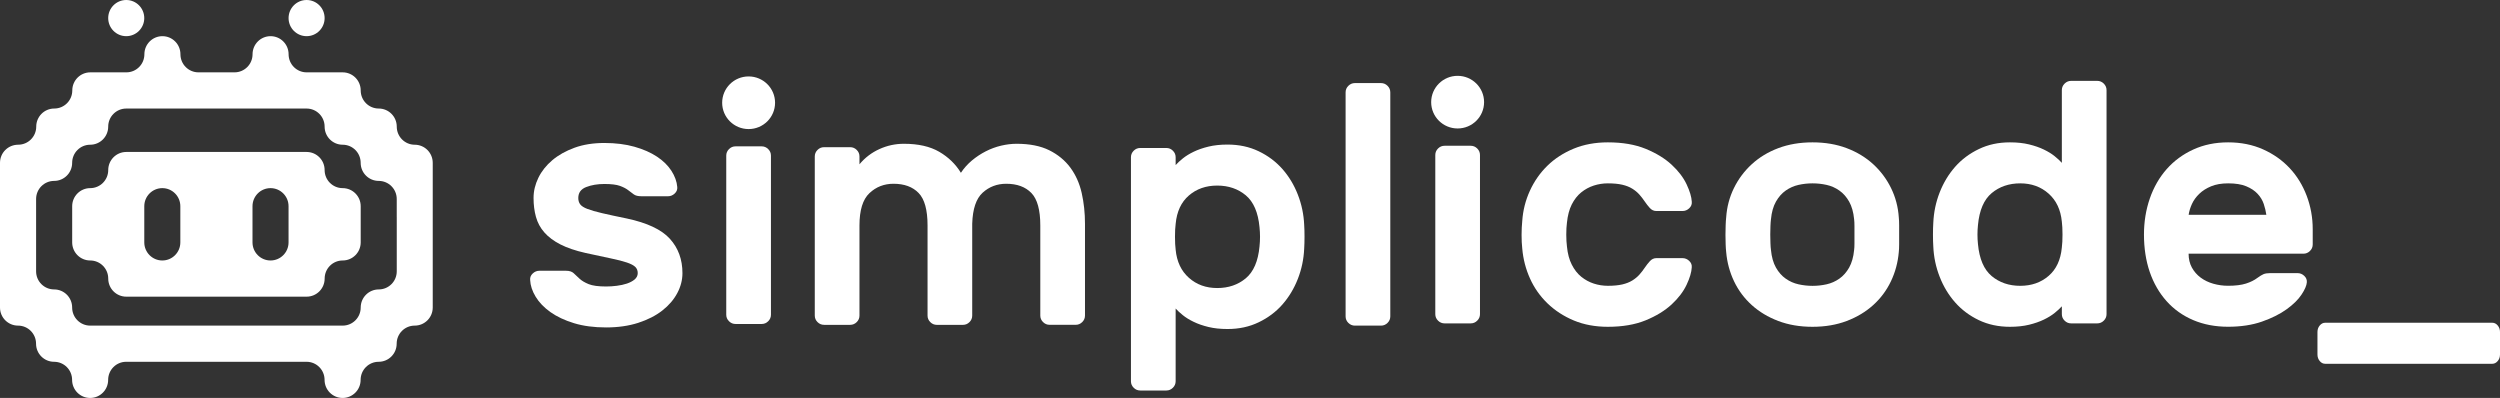 <svg width="245" height="39" viewBox="0 0 245 39" fill="none" xmlns="http://www.w3.org/2000/svg">
<rect x="0" y="0" width="245" height="39" fill="#333333" stroke="none"/>
<path d="M10.604 1.773C10.604 2.751 11.395 3.545 12.371 3.545C13.347 3.545 14.138 2.751 14.138 1.773C14.138 0.794 13.347 0 12.371 0C11.395 0 10.604 0.794 10.604 1.773Z" fill="white"/>
<path d="M30.047 0C29.071 0 28.28 0.794 28.28 1.773C28.28 2.751 29.071 3.545 30.047 3.545C31.023 3.545 31.813 2.751 31.813 1.773C31.813 0.794 31.023 0 30.047 0Z" fill="white"/>
<path d="M38.882 12.408C38.882 11.43 38.092 10.636 37.115 10.636C36.139 10.636 35.349 9.842 35.349 8.863C35.349 7.884 34.558 7.09 33.582 7.09H31.816H30.049C29.073 7.09 28.283 6.296 28.283 5.318C28.283 4.339 27.492 3.545 26.516 3.545C25.54 3.545 24.75 4.339 24.75 5.318C24.75 6.296 23.959 7.09 22.983 7.09H21.216H19.45C18.474 7.09 17.683 6.296 17.683 5.318C17.683 4.339 16.893 3.545 15.917 3.545C14.941 3.545 14.15 4.339 14.15 5.318C14.15 6.296 13.36 7.09 12.384 7.09H10.617H8.851C7.875 7.09 7.084 7.884 7.084 8.863C7.084 9.842 6.294 10.636 5.317 10.636C4.341 10.636 3.551 11.43 3.551 12.408C3.551 13.387 2.76 14.181 1.784 14.181C0.791 14.183 0 14.975 0 15.956V17.729V21.274V24.819V28.364V30.137C0 31.116 0.791 31.91 1.767 31.91C2.743 31.91 3.533 32.703 3.533 33.682C3.533 34.661 4.324 35.455 5.3 35.455C6.276 35.455 7.066 36.249 7.066 37.227C7.066 38.206 7.857 39 8.833 39C9.809 39 10.599 38.206 10.599 37.227C10.599 36.249 11.39 35.455 12.366 35.455H14.133H17.668H21.204H24.739H28.275H30.042C31.018 35.455 31.808 36.249 31.808 37.227C31.808 38.206 32.599 39 33.575 39C34.551 39 35.341 38.206 35.341 37.227C35.341 36.249 36.132 35.455 37.108 35.455C38.084 35.455 38.874 34.661 38.874 33.682C38.874 32.703 39.665 31.91 40.641 31.91C41.617 31.91 42.408 31.116 42.408 30.137V28.364V24.819V21.274V17.729V15.956C42.408 14.977 41.617 14.183 40.641 14.183C39.675 14.183 38.882 13.389 38.882 12.408ZM38.882 21.274V24.819V26.592C38.882 27.57 38.092 28.364 37.115 28.364C36.139 28.364 35.349 29.158 35.349 30.137C35.349 31.116 34.558 31.91 33.582 31.91H31.816H28.28H24.744H21.209H17.673H14.14H10.604H8.838C7.862 31.91 7.071 31.116 7.071 30.137C7.071 29.158 6.281 28.364 5.305 28.364C4.329 28.364 3.538 27.57 3.538 26.592V24.819V21.274V19.501C3.538 18.523 4.329 17.729 5.305 17.729C6.281 17.729 7.071 16.935 7.071 15.956C7.071 14.977 7.862 14.183 8.838 14.183C9.814 14.183 10.604 13.389 10.604 12.411C10.604 11.432 11.395 10.638 12.371 10.638H14.137H17.673H21.209H24.744H28.28H30.047C31.023 10.638 31.813 11.432 31.813 12.411C31.813 13.389 32.604 14.183 33.58 14.183C34.556 14.183 35.346 14.977 35.346 15.956C35.346 16.935 36.137 17.729 37.113 17.729C38.089 17.729 38.88 18.523 38.88 19.501V21.274H38.882Z" fill="white"/>
<path d="M33.58 18.437C32.604 18.437 31.813 17.643 31.813 16.664C31.813 15.686 31.023 14.892 30.047 14.892H28.28H24.745H21.209H17.673H14.14H12.374C11.398 14.892 10.607 15.686 10.607 16.664C10.607 17.643 9.817 18.437 8.84 18.437C7.864 18.437 7.074 19.231 7.074 20.209V21.982V23.755C7.074 24.733 7.864 25.527 8.84 25.527C9.817 25.527 10.607 26.321 10.607 27.3C10.607 28.279 11.398 29.073 12.374 29.073H14.14H17.676H21.212H24.747H28.283H30.049C31.025 29.073 31.816 28.279 31.816 27.3C31.816 26.321 32.606 25.527 33.582 25.527C34.559 25.527 35.349 24.733 35.349 23.755V21.982V20.209C35.349 19.231 34.556 18.437 33.58 18.437ZM17.673 21.982V23.755C17.673 24.733 16.883 25.527 15.907 25.527C14.931 25.527 14.14 24.733 14.14 23.755V21.982V20.209C14.14 19.231 14.931 18.437 15.907 18.437C16.883 18.437 17.673 19.231 17.673 20.209V21.982ZM28.278 21.982V23.755C28.278 24.733 27.487 25.527 26.511 25.527C25.535 25.527 24.745 24.733 24.745 23.755V21.982V20.209C24.745 19.231 25.535 18.437 26.511 18.437C27.487 18.437 28.278 19.231 28.278 20.209V21.982Z" fill="white"/>
<path d="M62.498 26.764C62.498 26.519 62.419 26.319 62.262 26.162C62.104 26.005 61.83 25.861 61.436 25.727C61.042 25.593 60.52 25.459 59.87 25.325C59.219 25.191 58.388 25.014 57.376 24.789C56.388 24.567 55.569 24.286 54.916 23.952C54.265 23.618 53.742 23.226 53.35 22.781C52.956 22.336 52.682 21.828 52.524 21.259C52.366 20.69 52.288 20.07 52.288 19.4C52.288 18.73 52.445 18.073 52.76 17.425C53.075 16.778 53.531 16.204 54.125 15.701C54.72 15.198 55.444 14.793 56.299 14.479C57.153 14.168 58.129 14.012 59.229 14.012C60.33 14.012 61.311 14.136 62.178 14.381C63.042 14.626 63.779 14.95 64.384 15.352C64.992 15.754 65.462 16.217 65.8 16.74C66.138 17.264 66.329 17.795 66.372 18.331C66.395 18.576 66.311 18.788 66.12 18.965C65.93 19.145 65.711 19.233 65.464 19.233H62.869C62.531 19.233 62.279 19.173 62.112 19.049C61.944 18.927 61.758 18.786 61.555 18.632C61.352 18.475 61.082 18.336 60.747 18.214C60.409 18.093 59.905 18.03 59.232 18.03C58.558 18.03 57.963 18.131 57.447 18.331C56.931 18.53 56.672 18.89 56.672 19.403C56.672 19.648 56.733 19.855 56.858 20.022C56.98 20.189 57.216 20.341 57.564 20.475C57.913 20.609 58.395 20.748 59.013 20.892C59.631 21.036 60.434 21.211 61.423 21.411C63.421 21.835 64.831 22.498 65.65 23.403C66.468 24.306 66.88 25.429 66.88 26.766C66.88 27.436 66.712 28.089 66.374 28.724C66.036 29.361 65.548 29.93 64.908 30.43C64.267 30.934 63.482 31.333 62.549 31.637C61.616 31.938 60.566 32.089 59.4 32.089C58.21 32.089 57.16 31.95 56.25 31.672C55.34 31.394 54.57 31.03 53.942 30.585C53.315 30.14 52.831 29.637 52.493 29.078C52.155 28.521 51.977 27.973 51.955 27.436C51.932 27.191 52.016 26.979 52.206 26.802C52.397 26.622 52.615 26.534 52.862 26.534H55.457C55.795 26.534 56.047 26.612 56.215 26.769C56.382 26.926 56.573 27.103 56.787 27.305C57 27.505 57.297 27.684 57.679 27.841C58.06 27.998 58.632 28.076 59.397 28.076C59.735 28.076 60.081 28.054 60.442 28.008C60.8 27.962 61.133 27.892 61.436 27.791C61.738 27.689 61.992 27.555 62.193 27.389C62.396 27.214 62.498 27.009 62.498 26.764Z" fill="white"/>
<path d="M84.231 16.098C84.769 15.45 85.42 14.955 86.185 14.608C86.948 14.262 87.746 14.09 88.577 14.09C89.993 14.09 91.149 14.353 92.046 14.876C92.944 15.4 93.653 16.087 94.169 16.935C94.461 16.49 94.82 16.087 95.247 15.728C95.674 15.372 96.129 15.071 96.612 14.826C97.095 14.58 97.593 14.396 98.111 14.274C98.627 14.153 99.133 14.09 99.626 14.09C100.907 14.09 101.972 14.302 102.826 14.725C103.68 15.149 104.369 15.718 104.898 16.431C105.424 17.147 105.795 17.976 106.009 18.925C106.222 19.873 106.329 20.872 106.329 21.921V30.926C106.329 31.171 106.24 31.384 106.06 31.563C105.879 31.743 105.666 31.831 105.419 31.831H102.859C102.613 31.831 102.399 31.743 102.219 31.563C102.038 31.384 101.949 31.174 101.949 30.926V22.091C101.949 20.573 101.657 19.514 101.073 18.912C100.488 18.31 99.669 18.009 98.612 18.009C97.712 18.009 96.945 18.3 96.304 18.879C95.663 19.461 95.32 20.475 95.277 21.926V30.931C95.277 31.176 95.188 31.389 95.008 31.568C94.827 31.748 94.614 31.836 94.367 31.836H91.81C91.564 31.836 91.35 31.748 91.17 31.568C90.989 31.389 90.9 31.179 90.9 30.931V22.091C90.9 20.573 90.608 19.514 90.023 18.912C89.439 18.31 88.62 18.009 87.563 18.009C86.643 18.009 85.855 18.315 85.204 18.93C84.553 19.544 84.228 20.599 84.228 22.093V30.928C84.228 31.174 84.139 31.386 83.959 31.566C83.778 31.745 83.564 31.834 83.318 31.834H80.758C80.512 31.834 80.298 31.745 80.118 31.566C79.937 31.386 79.848 31.176 79.848 30.928V15.329C79.848 15.084 79.937 14.871 80.118 14.692C80.298 14.512 80.509 14.424 80.758 14.424H83.318C83.564 14.424 83.778 14.512 83.959 14.692C84.139 14.871 84.228 15.084 84.228 15.329V16.098H84.231Z" fill="white"/>
<path d="M120.299 32.243C119.602 32.243 118.98 32.178 118.428 32.044C117.876 31.91 117.394 31.743 116.979 31.54C116.562 31.341 116.209 31.123 115.919 30.888C115.627 30.653 115.391 30.435 115.213 30.235V37.364C115.213 37.609 115.124 37.822 114.943 38.001C114.763 38.178 114.549 38.269 114.303 38.269H111.743C111.497 38.269 111.283 38.181 111.103 38.001C110.922 37.822 110.833 37.609 110.833 37.364V15.407C110.833 15.162 110.922 14.95 111.103 14.77C111.283 14.591 111.494 14.502 111.743 14.502H114.303C114.549 14.502 114.763 14.591 114.943 14.77C115.124 14.95 115.213 15.162 115.213 15.407V16.176C115.393 15.976 115.627 15.759 115.919 15.524C116.212 15.288 116.565 15.071 116.979 14.871C117.394 14.671 117.876 14.502 118.428 14.368C118.977 14.234 119.602 14.168 120.299 14.168C121.422 14.168 122.439 14.386 123.346 14.821C124.256 15.256 125.032 15.837 125.672 16.56C126.313 17.286 126.819 18.123 127.187 19.071C127.558 20.02 127.764 21.008 127.81 22.032C127.833 22.366 127.843 22.758 127.843 23.203C127.843 23.651 127.83 24.04 127.81 24.374C127.764 25.401 127.558 26.387 127.187 27.335C126.816 28.283 126.31 29.12 125.672 29.846C125.032 30.572 124.256 31.151 123.346 31.586C122.439 32.026 121.422 32.243 120.299 32.243ZM123.433 24.144C123.499 23.519 123.499 22.895 123.433 22.27C123.298 20.821 122.848 19.777 122.086 19.14C121.321 18.505 120.39 18.186 119.29 18.186C118.189 18.186 117.261 18.51 116.512 19.157C115.759 19.805 115.327 20.73 115.215 21.936C115.169 22.27 115.149 22.695 115.149 23.208C115.149 23.722 115.172 24.146 115.215 24.48C115.327 25.641 115.759 26.556 116.512 27.224C117.264 27.894 118.189 28.228 119.29 28.228C120.39 28.228 121.323 27.909 122.086 27.274C122.848 26.637 123.298 25.595 123.433 24.144Z" fill="white"/>
<path d="M136.249 31.007C136.249 31.252 136.16 31.465 135.979 31.644C135.799 31.823 135.585 31.912 135.339 31.912H132.779C132.533 31.912 132.319 31.823 132.139 31.644C131.958 31.465 131.869 31.255 131.869 31.007V9.048C131.869 8.802 131.958 8.59 132.139 8.41C132.319 8.233 132.53 8.142 132.779 8.142H135.339C135.585 8.142 135.799 8.231 135.979 8.41C136.16 8.59 136.249 8.802 136.249 9.048V31.007Z" fill="white"/>
<path d="M142.847 7.432C141.414 7.432 140.255 8.588 140.255 10.011C140.255 11.437 141.416 12.59 142.847 12.59C144.281 12.59 145.44 11.435 145.44 10.011C145.442 8.588 144.281 7.432 142.847 7.432Z" fill="white"/>
<path d="M145.038 30.787C145.038 31.032 144.949 31.245 144.769 31.424C144.588 31.604 144.375 31.692 144.128 31.692H141.569C141.322 31.692 141.109 31.604 140.928 31.424C140.748 31.245 140.659 31.035 140.659 30.787V15.19C140.659 14.945 140.748 14.732 140.928 14.553C141.109 14.373 141.32 14.285 141.569 14.285H144.128C144.375 14.285 144.588 14.373 144.769 14.553C144.949 14.732 145.038 14.945 145.038 15.19V30.787Z" fill="white"/>
<path d="M153.561 21.818C153.515 22.151 153.495 22.543 153.495 22.988C153.495 23.436 153.518 23.826 153.561 24.159C153.627 24.852 153.785 25.444 154.034 25.932C154.28 26.422 154.59 26.819 154.961 27.12C155.333 27.421 155.742 27.644 156.192 27.791C156.642 27.937 157.102 28.008 157.572 28.008C158.134 28.008 158.604 27.962 158.988 27.874C159.369 27.785 159.694 27.656 159.964 27.489C160.233 27.323 160.464 27.133 160.655 26.921C160.846 26.708 161.031 26.468 161.212 26.2C161.346 26 161.504 25.798 161.685 25.598C161.865 25.398 162.079 25.297 162.325 25.297H164.885C165.131 25.297 165.35 25.386 165.54 25.565C165.731 25.745 165.815 25.957 165.792 26.202C165.769 26.67 165.601 27.239 165.286 27.909C164.971 28.579 164.483 29.219 163.82 29.834C163.156 30.448 162.31 30.966 161.275 31.391C160.241 31.814 159.005 32.026 157.569 32.026C156.334 32.026 155.223 31.819 154.234 31.407C153.246 30.994 152.387 30.436 151.657 29.733C150.928 29.029 150.353 28.215 149.939 27.29C149.522 26.364 149.27 25.388 149.181 24.361C149.136 23.959 149.115 23.514 149.115 23.024C149.115 22.533 149.138 22.076 149.181 21.651C149.25 20.624 149.497 19.643 149.924 18.705C150.351 17.767 150.923 16.947 151.642 16.244C152.361 15.541 153.22 14.985 154.219 14.57C155.218 14.158 156.337 13.951 157.572 13.951C159.008 13.951 160.243 14.163 161.278 14.586C162.31 15.01 163.159 15.529 163.822 16.143C164.486 16.758 164.974 17.398 165.289 18.068C165.604 18.738 165.772 19.307 165.795 19.774C165.818 20.02 165.734 20.232 165.543 20.412C165.352 20.591 165.134 20.68 164.887 20.68H162.32C162.073 20.68 161.86 20.579 161.679 20.379C161.499 20.179 161.341 19.977 161.207 19.777C161.026 19.509 160.841 19.269 160.65 19.056C160.459 18.844 160.228 18.654 159.959 18.487C159.689 18.32 159.364 18.192 158.983 18.103C158.601 18.015 158.129 17.969 157.567 17.969C157.094 17.969 156.634 18.042 156.187 18.186C155.737 18.333 155.327 18.556 154.956 18.857C154.585 19.157 154.278 19.555 154.029 20.045C153.785 20.536 153.63 21.127 153.561 21.818Z" fill="white"/>
<path d="M177.627 13.951C178.862 13.951 179.981 14.141 180.979 14.52C181.978 14.899 182.843 15.423 183.575 16.093C184.304 16.763 184.889 17.544 185.326 18.437C185.763 19.329 186.017 20.29 186.083 21.314C186.106 21.514 186.116 21.772 186.116 22.083C186.116 22.397 186.116 22.708 186.116 23.021C186.116 23.335 186.116 23.641 186.116 23.942C186.116 24.243 186.104 24.493 186.083 24.695C185.994 25.722 185.735 26.683 185.308 27.573C184.881 28.466 184.302 29.242 183.572 29.899C182.843 30.557 181.976 31.078 180.977 31.457C179.978 31.836 178.86 32.026 177.624 32.026C176.389 32.026 175.271 31.836 174.272 31.457C173.273 31.078 172.406 30.559 171.676 29.899C170.947 29.242 170.367 28.466 169.94 27.573C169.513 26.68 169.254 25.722 169.165 24.695C169.142 24.496 169.124 24.243 169.114 23.942C169.102 23.641 169.096 23.335 169.096 23.021C169.096 22.71 169.102 22.397 169.114 22.083C169.124 21.772 169.142 21.514 169.165 21.314C169.234 20.288 169.485 19.329 169.923 18.437C170.36 17.544 170.944 16.763 171.674 16.093C172.403 15.423 173.268 14.899 174.269 14.52C175.276 14.141 176.391 13.951 177.627 13.951ZM181.704 21.484C181.638 20.794 181.473 20.217 181.216 19.759C180.957 19.302 180.636 18.94 180.255 18.672C179.874 18.404 179.457 18.219 179.01 18.121C178.56 18.02 178.1 17.969 177.629 17.969C177.157 17.969 176.697 18.02 176.249 18.121C175.799 18.222 175.385 18.407 175.004 18.672C174.622 18.94 174.302 19.302 174.043 19.759C173.784 20.217 173.621 20.791 173.555 21.484C173.532 21.663 173.514 21.886 173.504 22.154C173.491 22.422 173.486 22.7 173.486 22.991C173.486 23.282 173.491 23.565 173.504 23.846C173.514 24.126 173.532 24.341 173.555 24.498C173.621 25.191 173.784 25.765 174.043 26.223C174.302 26.68 174.62 27.042 175.004 27.31C175.385 27.578 175.802 27.763 176.249 27.861C176.699 27.962 177.159 28.013 177.629 28.013C178.102 28.013 178.562 27.962 179.01 27.861C179.459 27.76 179.874 27.576 180.255 27.31C180.636 27.042 180.957 26.68 181.216 26.223C181.473 25.765 181.638 25.191 181.704 24.498C181.727 24.341 181.737 24.124 181.737 23.846C181.737 23.567 181.737 23.282 181.737 22.991C181.737 22.7 181.737 22.422 181.737 22.154C181.737 21.886 181.727 21.661 181.704 21.484Z" fill="white"/>
<path d="M196.975 13.951C197.671 13.951 198.294 14.017 198.846 14.151C199.395 14.285 199.878 14.452 200.295 14.654C200.709 14.854 201.065 15.071 201.355 15.306C201.647 15.541 201.883 15.759 202.061 15.959V8.83C202.061 8.585 202.15 8.373 202.331 8.193C202.511 8.016 202.722 7.925 202.971 7.925H205.531C205.777 7.925 205.991 8.014 206.171 8.193C206.352 8.373 206.441 8.585 206.441 8.83V30.787C206.441 31.032 206.352 31.245 206.171 31.424C205.991 31.604 205.777 31.692 205.531 31.692H202.971C202.725 31.692 202.511 31.604 202.331 31.424C202.15 31.245 202.061 31.035 202.061 30.787V30.018C201.881 30.218 201.644 30.436 201.355 30.671C201.062 30.906 200.709 31.123 200.295 31.323C199.878 31.523 199.395 31.692 198.846 31.826C198.294 31.96 197.671 32.026 196.975 32.026C195.852 32.026 194.835 31.808 193.927 31.374C193.017 30.939 192.242 30.36 191.602 29.634C190.961 28.908 190.455 28.071 190.087 27.123C189.716 26.175 189.507 25.188 189.464 24.162C189.441 23.828 189.431 23.436 189.431 22.991C189.431 22.546 189.441 22.154 189.464 21.82C189.51 20.794 189.716 19.807 190.087 18.859C190.458 17.911 190.964 17.074 191.602 16.348C192.242 15.622 193.017 15.043 193.927 14.608C194.835 14.168 195.852 13.951 196.975 13.951ZM193.841 22.053C193.775 22.677 193.775 23.302 193.841 23.927C193.976 25.378 194.426 26.42 195.188 27.057C195.951 27.692 196.883 28.01 197.984 28.01C199.085 28.01 200.01 27.687 200.762 27.039C201.515 26.392 201.947 25.467 202.059 24.26C202.104 23.927 202.125 23.502 202.125 22.988C202.125 22.475 202.102 22.05 202.059 21.716C201.947 20.556 201.515 19.64 200.762 18.973C200.01 18.303 199.082 17.969 197.984 17.969C196.883 17.969 195.951 18.288 195.188 18.922C194.426 19.557 193.976 20.601 193.841 22.053Z" fill="white"/>
<path d="M210.109 22.988C210.109 21.739 210.299 20.561 210.68 19.456C211.062 18.351 211.613 17.392 212.33 16.578C213.049 15.764 213.919 15.122 214.941 14.654C215.962 14.186 217.101 13.951 218.359 13.951C219.617 13.951 220.756 14.181 221.778 14.636C222.8 15.094 223.669 15.708 224.388 16.477C225.108 17.246 225.662 18.151 226.056 19.188C226.447 20.225 226.646 21.314 226.646 22.452V23.959C226.646 24.205 226.557 24.417 226.376 24.594C226.196 24.774 225.982 24.862 225.736 24.862H214.483C214.483 25.376 214.59 25.828 214.803 26.218C215.017 26.607 215.304 26.938 215.662 27.204C216.021 27.472 216.438 27.672 216.908 27.806C217.381 27.94 217.861 28.005 218.357 28.005C219.076 28.005 219.658 27.932 220.108 27.788C220.558 27.644 220.926 27.459 221.219 27.237C221.465 27.057 221.669 26.936 221.826 26.867C221.984 26.802 222.197 26.766 222.467 26.766H225.161C225.408 26.766 225.626 26.855 225.817 27.034C226.008 27.214 226.091 27.424 226.069 27.669C226.046 27.983 225.873 28.385 225.547 28.875C225.222 29.366 224.734 29.846 224.081 30.314C223.43 30.782 222.627 31.184 221.671 31.518C220.716 31.852 219.61 32.021 218.352 32.021C217.093 32.021 215.955 31.803 214.933 31.369C213.911 30.934 213.039 30.314 212.322 29.51C211.603 28.706 211.054 27.753 210.673 26.648C210.299 25.55 210.109 24.329 210.109 22.988ZM218.362 17.969C217.711 17.969 217.154 18.065 216.694 18.255C216.234 18.444 215.845 18.69 215.533 18.991C215.218 19.291 214.976 19.628 214.808 19.994C214.641 20.364 214.534 20.715 214.488 21.049H222.101C222.055 20.715 221.971 20.364 221.849 19.994C221.725 19.625 221.524 19.291 221.242 18.991C220.96 18.69 220.591 18.444 220.131 18.255C219.671 18.063 219.081 17.969 218.362 17.969Z" fill="white"/>
<path d="M227.866 35.65C227.66 35.65 227.482 35.561 227.334 35.382C227.184 35.202 227.111 34.989 227.111 34.744V32.534C227.111 32.289 227.184 32.077 227.334 31.897C227.484 31.72 227.66 31.629 227.866 31.629H244.245C244.451 31.629 244.626 31.717 244.776 31.897C244.926 32.077 245 32.289 245 32.534V34.744C245 34.989 244.926 35.202 244.776 35.382C244.626 35.559 244.448 35.65 244.245 35.65H227.866Z" fill="white"/>
<path d="M75.553 30.845C75.553 31.09 75.464 31.302 75.283 31.482C75.103 31.662 74.889 31.75 74.643 31.75H72.083C71.837 31.75 71.623 31.662 71.443 31.482C71.262 31.302 71.173 31.093 71.173 30.845V15.248C71.173 15.002 71.262 14.79 71.443 14.611C71.623 14.431 71.834 14.342 72.083 14.342H74.643C74.889 14.342 75.103 14.431 75.283 14.611C75.464 14.79 75.553 15.002 75.553 15.248V30.845Z" fill="white"/>
<path d="M73.364 7.49C71.931 7.49 70.772 8.646 70.772 10.069C70.772 11.495 71.933 12.649 73.364 12.649C74.798 12.649 75.957 11.493 75.957 10.069C75.957 8.646 74.795 7.49 73.364 7.49Z" fill="white"/>
</svg>
